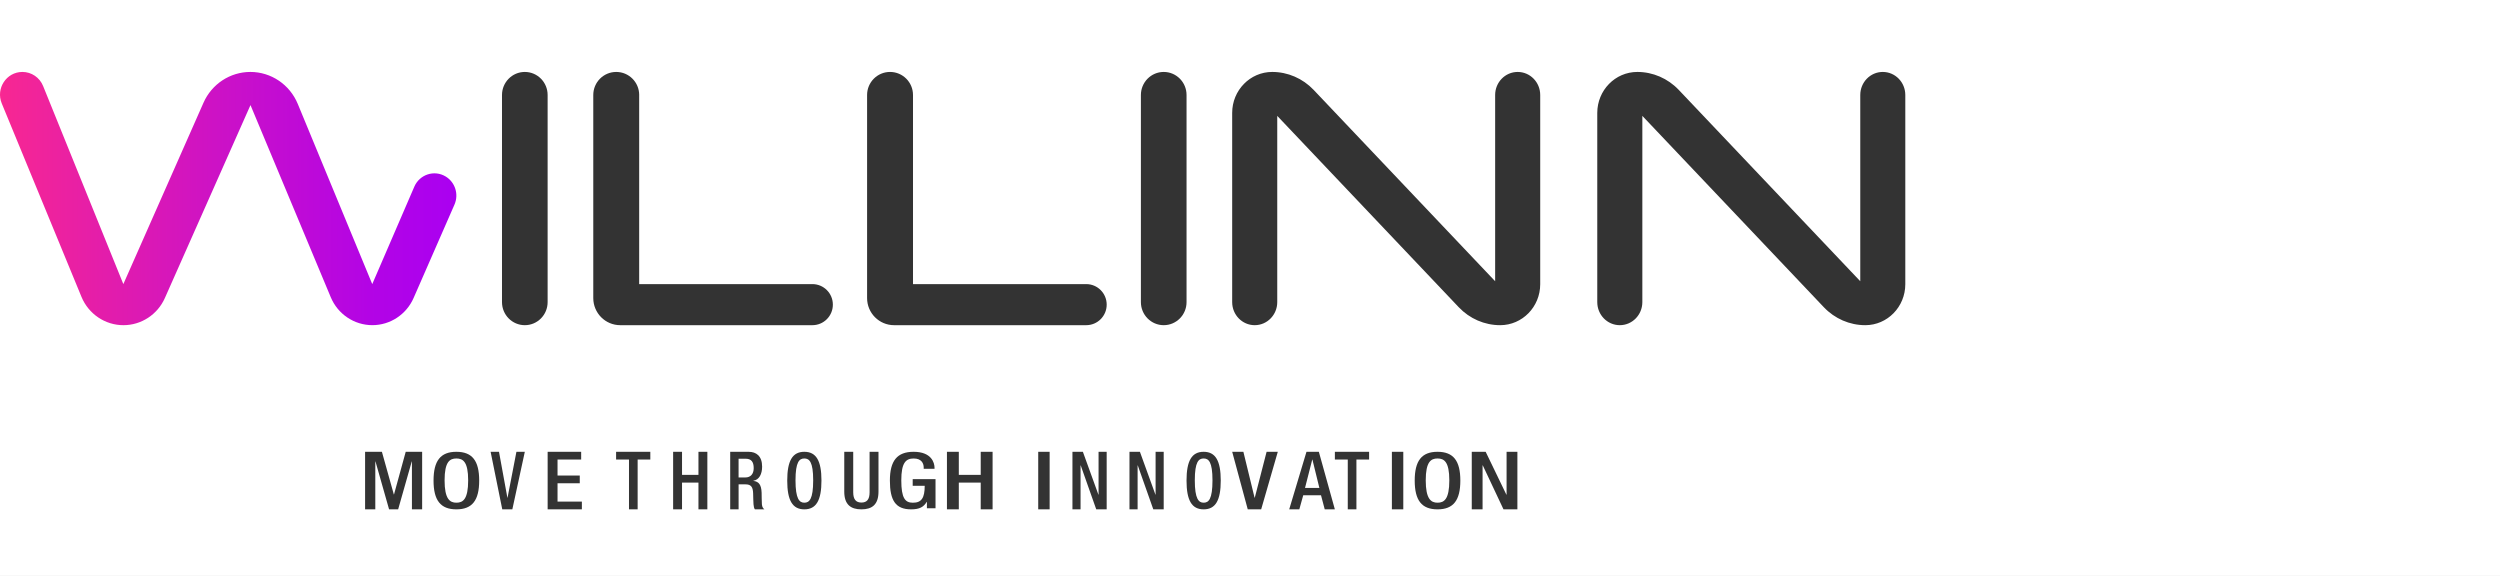 <svg width="139" height="32" viewBox="0 0 139 32" fill="none" xmlns="http://www.w3.org/2000/svg">
<rect width="139" height="32" fill="#F5F5F5"/>
<path d="M-144 -1146C-144 -1169.2 -125.196 -1188 -102 -1188H1454C1477.2 -1188 1496 -1169.2 1496 -1146V1004C1496 1027.2 1477.2 1046 1454 1046H-102C-125.196 1046 -144 1027.2 -144 1004V-1146Z" fill="#EFEFEF"/>
<path d="M-102 -1187H1454V-1189H-102V-1187ZM1495 -1146V1004H1497V-1146H1495ZM1454 1045H-102V1047H1454V1045ZM-143 1004V-1146H-145V1004H-143ZM-102 1045C-124.644 1045 -143 1026.64 -143 1004H-145C-145 1027.75 -125.748 1047 -102 1047V1045ZM1495 1004C1495 1026.64 1476.64 1045 1454 1045V1047C1477.75 1047 1497 1027.75 1497 1004H1495ZM1454 -1187C1476.64 -1187 1495 -1168.64 1495 -1146H1497C1497 -1169.75 1477.75 -1189 1454 -1189V-1187ZM-102 -1189C-125.748 -1189 -145 -1169.75 -145 -1146H-143C-143 -1168.64 -124.644 -1187 -102 -1187V-1189Z" fill="black" fill-opacity="0.1"/>
<g filter="url(#filter0_d_1_2)">
<g clip-path="url(#clip0_1_2)">
<rect x="-44" y="-103" width="1440" height="1024" rx="20" fill="#F5F7FA"/>
<rect x="-44" y="-51" width="227" height="972" fill="white"/>
<g clip-path="url(#clip1_1_2)">
<path d="M20.697 11.796L23.036 6.379C23.331 5.697 24.148 5.431 24.779 5.813C25.309 6.135 25.519 6.806 25.268 7.377L22.998 12.564C22.596 13.485 21.695 14.079 20.703 14.079C19.694 14.079 18.783 13.467 18.39 12.525L13.927 1.843L9.168 12.568C8.76 13.488 7.857 14.08 6.863 14.08C5.844 14.08 4.924 13.459 4.53 12.506L0.097 1.75C-0.245 0.919 0.357 0 1.245 0C1.751 0 2.206 0.309 2.397 0.783L6.858 11.796L11.314 1.713C11.774 0.67 12.796 0 13.921 0C15.072 0 16.111 0.701 16.556 1.778L20.697 11.796Z" fill="url(#paint0_linear_1_2)"/>
<path d="M29.18 0C29.881 0 30.448 0.574 30.448 1.282V12.798C30.448 13.506 29.881 14.08 29.18 14.08C28.479 14.08 27.911 13.506 27.911 12.798V1.282C27.911 0.574 28.48 0 29.18 0Z" fill="#333333"/>
<path d="M35.538 1.282V11.796H45.17C45.798 11.796 46.307 12.307 46.307 12.938C46.307 13.569 45.798 14.08 45.17 14.08H34.486C33.657 14.08 32.986 13.405 32.986 12.573V1.282C32.986 0.574 33.557 0 34.263 0C34.968 0 35.539 0.574 35.539 1.282H35.538Z" fill="#333333"/>
<path d="M50.763 1.282V11.796H60.394C61.022 11.796 61.532 12.307 61.532 12.938C61.532 13.569 61.022 14.08 60.394 14.08H49.711C48.882 14.08 48.21 13.405 48.21 12.573V1.282C48.21 0.574 48.782 0 49.486 0C50.191 0 50.763 0.574 50.763 1.282Z" fill="#333333"/>
<path d="M64.703 0C65.404 0 65.972 0.574 65.972 1.282V12.798C65.972 13.506 65.404 14.08 64.703 14.08C64.002 14.08 63.434 13.506 63.434 12.798V1.282C63.434 0.574 64.002 0 64.703 0Z" fill="#333333"/>
<path d="M83.13 11.637V1.282C83.13 0.574 83.691 0 84.383 0C85.076 0 85.636 0.574 85.636 1.282V11.802C85.636 13.061 84.64 14.08 83.41 14.08C82.543 14.08 81.714 13.72 81.11 13.085L71.015 2.443V12.798C71.015 13.506 70.454 14.08 69.762 14.08C69.07 14.08 68.509 13.506 68.509 12.798V2.278C68.509 1.019 69.506 0 70.735 0C71.602 0 72.431 0.36 73.036 0.995L83.13 11.637Z" fill="#333333"/>
<path d="M103.431 11.637V1.282C103.431 0.574 103.991 0 104.682 0C105.375 0 105.935 0.574 105.935 1.282V11.802C105.935 13.061 104.939 14.08 103.71 14.08C102.843 14.08 102.013 13.72 101.409 13.085L91.314 2.443V12.798C91.314 13.506 90.754 14.08 90.061 14.08C89.369 14.08 88.808 13.506 88.808 12.798V2.278C88.809 1.019 89.805 0 91.035 0C91.902 0 92.732 0.36 93.336 0.995L103.431 11.637Z" fill="#333333"/>
<path d="M20.299 21.12H21.234L21.897 23.491H21.907L22.558 21.12H23.471V24.32H22.903V21.658H22.893L22.137 24.32H21.633L20.877 21.658H20.867V24.32H20.299V21.12Z" fill="#333333"/>
<path d="M24.105 22.72C24.105 21.62 24.492 21.12 25.375 21.12C26.257 21.12 26.643 21.621 26.643 22.72C26.643 23.819 26.256 24.32 25.375 24.32C24.494 24.32 24.105 23.819 24.105 22.72ZM26.03 22.707C26.03 21.671 25.741 21.491 25.375 21.491C25.009 21.491 24.719 21.671 24.719 22.707C24.719 23.742 25.009 23.95 25.375 23.95C25.741 23.95 26.03 23.764 26.03 22.707Z" fill="#333333"/>
<path d="M27.277 21.12H27.744L28.211 23.675H28.219L28.713 21.12H29.18L28.486 24.32H27.926L27.278 21.12H27.277Z" fill="#333333"/>
<path d="M30.449 21.12H32.313V21.551H30.999V22.438H32.235V22.868H30.999V23.89H32.352V24.32H30.449V21.123V21.12Z" fill="#333333"/>
<path d="M34.972 21.551H34.255V21.12H36.158V21.551H35.453V24.32H34.972V21.551Z" fill="#333333"/>
<path d="M37.426 21.12H37.921V22.401H38.834V21.12H39.329V24.32H38.834V22.832H37.921V24.32H37.426V21.12Z" fill="#333333"/>
<path d="M40.598 21.121H41.631C42.042 21.121 42.374 21.351 42.374 21.946C42.374 22.358 42.21 22.677 41.887 22.73V22.739C42.182 22.77 42.33 22.945 42.346 23.392C42.35 23.603 42.35 23.849 42.362 24.043C42.374 24.199 42.439 24.272 42.501 24.32H41.972C41.926 24.262 41.906 24.163 41.895 24.038C41.887 23.943 41.882 23.845 41.882 23.751C41.882 23.658 41.877 23.549 41.874 23.432C41.862 23.082 41.764 22.93 41.448 22.93H41.066V24.32H40.599V21.12L40.598 21.121ZM41.439 22.547C41.739 22.547 41.906 22.35 41.906 22.027C41.906 21.685 41.775 21.506 41.463 21.506H41.065V22.546H41.439V22.547Z" fill="#333333"/>
<path d="M43.77 22.72C43.77 21.62 44.06 21.12 44.721 21.12C45.383 21.12 45.673 21.621 45.673 22.72C45.673 23.819 45.383 24.32 44.721 24.32C44.06 24.32 43.77 23.819 43.77 22.72ZM45.213 22.707C45.213 21.671 44.995 21.491 44.721 21.491C44.447 21.491 44.23 21.671 44.23 22.707C44.23 23.742 44.447 23.95 44.721 23.95C44.995 23.95 45.213 23.764 45.213 22.707Z" fill="#333333"/>
<path d="M47.439 21.12V23.37C47.439 23.771 47.596 23.942 47.896 23.942C48.196 23.942 48.349 23.771 48.349 23.37V21.12H48.844V23.331C48.844 24.056 48.488 24.32 47.895 24.32C47.302 24.32 46.941 24.056 46.941 23.331V21.12H47.438H47.439Z" fill="#333333"/>
<path d="M51.538 23.902H51.527C51.353 24.191 51.126 24.32 50.658 24.32C49.789 24.32 49.478 23.819 49.478 22.72C49.478 21.621 49.878 21.12 50.797 21.12C51.793 21.12 51.96 21.729 51.96 22.009V22.066H51.358V21.993C51.358 21.764 51.236 21.492 50.801 21.492C50.367 21.492 50.112 21.724 50.112 22.708C50.112 23.692 50.324 23.951 50.752 23.951C51.236 23.956 51.414 23.684 51.414 23.01H50.746V22.639H52.015V24.26H51.536V23.902H51.538Z" fill="#333333"/>
<path d="M52.65 21.12H53.31V22.401H54.528V21.12H55.188V24.32H54.528V22.832H53.31V24.32H52.65V21.12Z" fill="#333333"/>
<path d="M57.725 21.12H58.36V24.32H57.725V21.12Z" fill="#333333"/>
<path d="M59.628 21.12H60.208L61.072 23.505H61.08V21.12H61.531V24.32H60.951L60.087 21.873H60.079V24.32H59.628V21.12Z" fill="#333333"/>
<path d="M62.799 21.12H63.379L64.243 23.505H64.251V21.12H64.702V24.32H64.123L63.259 21.873H63.251V24.32H62.799V21.12Z" fill="#333333"/>
<path d="M65.971 22.72C65.971 21.62 66.261 21.12 66.923 21.12C67.584 21.12 67.874 21.621 67.874 22.72C67.874 23.819 67.584 24.32 66.923 24.32C66.261 24.32 65.971 23.819 65.971 22.72ZM67.414 22.707C67.414 21.671 67.197 21.491 66.923 21.491C66.648 21.491 66.431 21.671 66.431 22.707C66.431 23.742 66.648 23.95 66.923 23.95C67.197 23.95 67.414 23.764 67.414 22.707Z" fill="#333333"/>
<path d="M68.509 21.12H69.132L69.755 23.675H69.765L70.423 21.12H71.046L70.121 24.32H69.375L68.51 21.12H68.509Z" fill="#333333"/>
<path d="M72.639 21.12H73.328L74.218 24.32H73.655L73.448 23.536H72.46L72.242 24.32H71.68L72.64 21.12H72.639ZM73.357 23.128L72.97 21.551H72.961L72.559 23.128H73.357Z" fill="#333333"/>
<path d="M74.936 21.551H74.219V21.12H76.122V21.551H75.417V24.32H74.936V21.551Z" fill="#333333"/>
<path d="M77.389 21.12H78.023V24.32H77.389V21.12Z" fill="#333333"/>
<path d="M78.658 22.72C78.658 21.62 79.044 21.12 79.927 21.12C80.809 21.12 81.195 21.621 81.195 22.72C81.195 23.819 80.809 24.32 79.927 24.32C79.044 24.32 78.658 23.819 78.658 22.72ZM80.582 22.707C80.582 21.671 80.292 21.491 79.927 21.491C79.561 21.491 79.271 21.671 79.271 22.707C79.271 23.742 79.561 23.95 79.927 23.95C80.292 23.95 80.582 23.764 80.582 22.707Z" fill="#333333"/>
<path d="M81.83 21.12H82.603L83.755 23.505H83.766V21.12H84.367V24.32H83.594L82.442 21.873H82.431V24.32H81.83V21.12Z" fill="#333333"/>
</g>
</g>
</g>
<defs>
<filter id="filter0_d_1_2" x="-84" y="-139" width="1520" height="1104" filterUnits="userSpaceOnUse" color-interpolation-filters="sRGB">
<feFlood flood-opacity="0" result="BackgroundImageFix"/>
<feColorMatrix in="SourceAlpha" type="matrix" values="0 0 0 0 0 0 0 0 0 0 0 0 0 0 0 0 0 0 127 0" result="hardAlpha"/>
<feOffset dy="4"/>
<feGaussianBlur stdDeviation="20"/>
<feComposite in2="hardAlpha" operator="out"/>
<feColorMatrix type="matrix" values="0 0 0 0 0 0 0 0 0 0 0 0 0 0 0 0 0 0 0.1 0"/>
<feBlend mode="normal" in2="BackgroundImageFix" result="effect1_dropShadow_1_2"/>
<feBlend mode="normal" in="SourceGraphic" in2="effect1_dropShadow_1_2" result="shape"/>
</filter>
<linearGradient id="paint0_linear_1_2" x1="-0" y1="7.04" x2="25.374" y2="7.04" gradientUnits="userSpaceOnUse">
<stop stop-color="#F92892"/>
<stop offset="0.01" stop-color="#F72793"/>
<stop offset="0.47" stop-color="#CD12C5"/>
<stop offset="0.81" stop-color="#B304E5"/>
<stop offset="1" stop-color="#AA00F1"/>
</linearGradient>
<clipPath id="clip0_1_2">
<rect x="-44" y="-103" width="1440" height="1024" rx="20" fill="white"/>
</clipPath>
<clipPath id="clip1_1_2">
<rect width="138.286" height="32" fill="white"/>
</clipPath>
</defs>
</svg>
